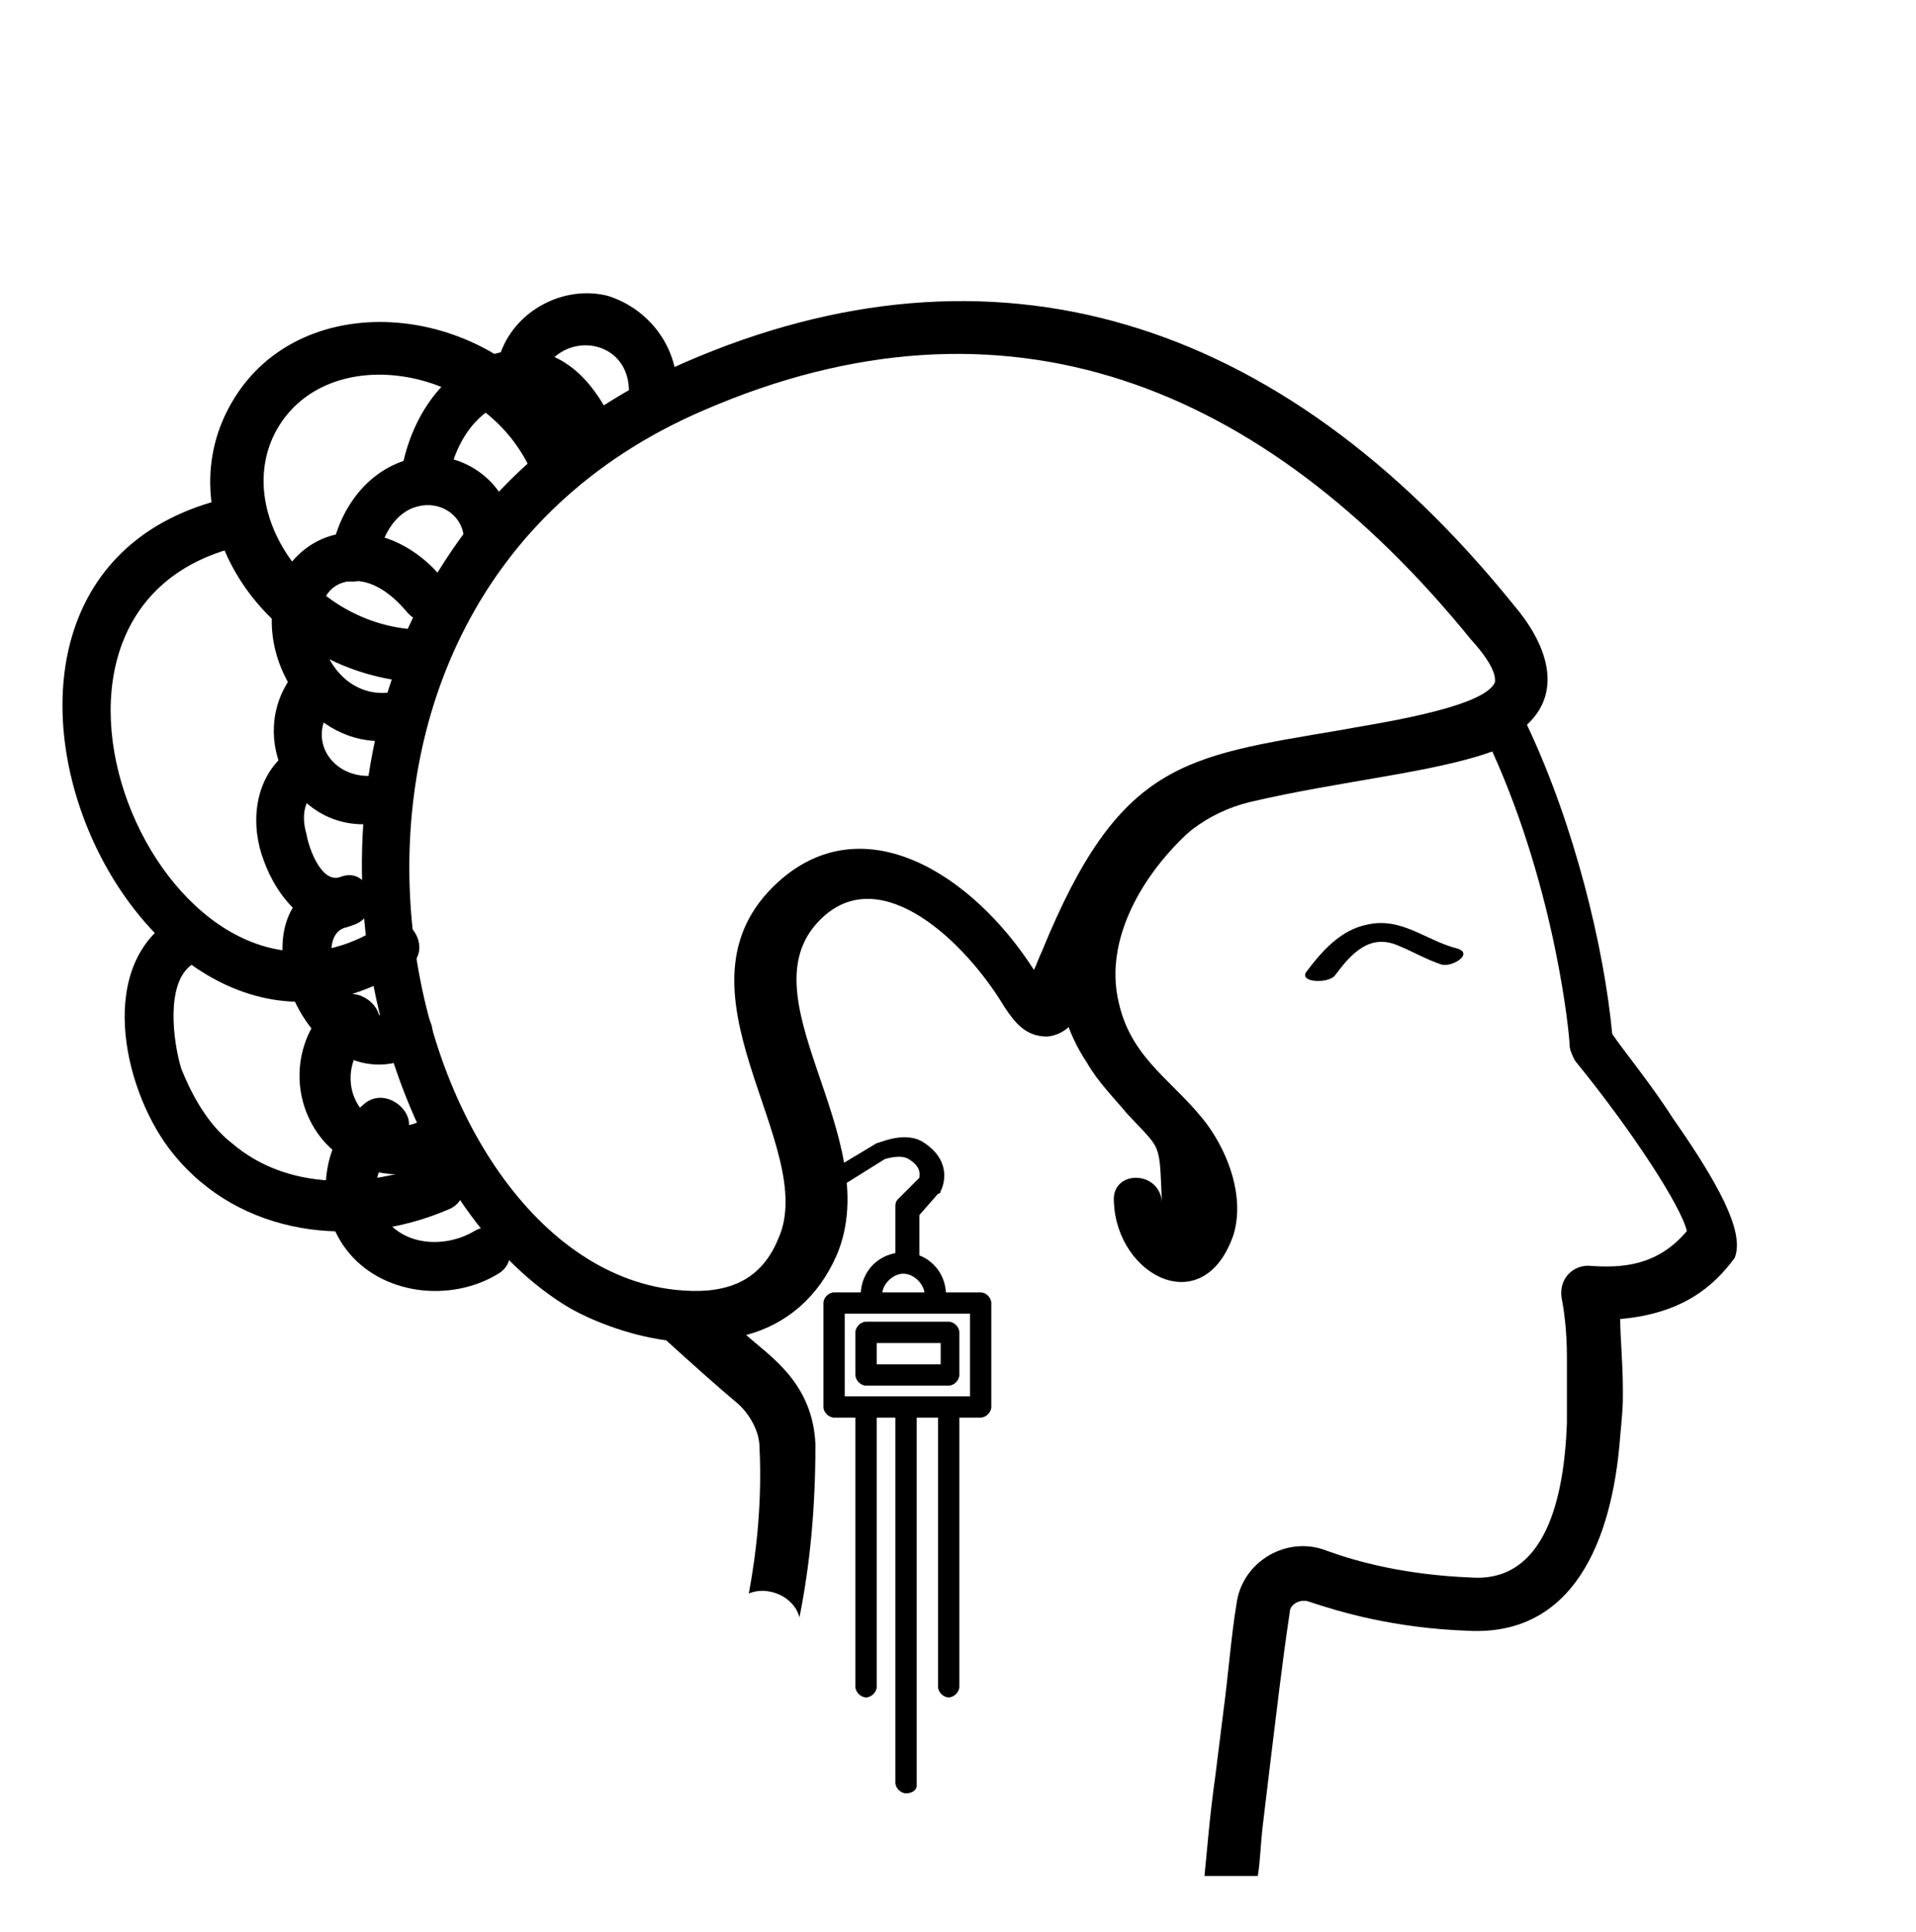 <svg xmlns="http://www.w3.org/2000/svg" viewBox="0 0 71.9 72.5"><path d="M32.5 63.7c-.2 0-.4-.2-.4-.4V53.2c0-.2.2-.4.4-.4s.4.2.4.4v10.1c0 .2-.2.4-.4.4zM35.1 49c-.2 0-.4-.2-.4-.4 0-.4-.4-.8-.8-.8s-.8.4-.8.8c0 .2-.2.4-.4.4s-.4-.2-.4-.4c0-.9.7-1.6 1.6-1.6.9 0 1.6.7 1.6 1.6 0 .2-.2.4-.4.4z"/><path d="M34 47.7c-.2 0-.4-.2-.4-.4v-2c0-.1 0-.2.1-.3l.8-.8c0-.1.1-.4-.4-.7-.3-.2-.9 0-.9 0L30.8 45c-.2.1-.4 0-.5-.1-.1-.2 0-.4.1-.5l2.5-1.5c.1 0 1.1-.5 1.8 0 .9.6.8 1.4.6 1.8 0 0 0 .1-.1.1l-.7.8v1.8c-.1.1-.3.3-.5.3zm1.6 16c-.2 0-.4-.2-.4-.4V53.2c0-.2.2-.4.4-.4s.4.2.4.4v10.1c0 .2-.2.4-.4.4zM34 67.3c-.2 0-.4-.2-.4-.4V53.2c0-.2.2-.4.4-.4s.4.2.4.4V67c0 .2-.2.3-.4.3z"/><path d="M36.8 53.2h-5.5c-.2 0-.4-.2-.4-.4v-3.9c0-.2.2-.4.4-.4h5.5c.2 0 .4.2.4.4v3.9c0 .2-.2.4-.4.4zm-5.1-.8h4.7v-3.1h-4.7v3.1z"/><path d="M35.6 52h-3.1c-.2 0-.4-.2-.4-.4V50c0-.2.2-.4.4-.4h3.1c.2 0 .4.2.4.4v1.6c0 .2-.2.4-.4.4zm-2.7-.8h2.4v-.8h-2.4v.8zm11.6-22.3c-2.1 1.5-4.6 4.3-4.8 7-.1 1.4.3 2.8 1.1 4 .4.7 1 1.3 1.5 1.9 1.3 1.4 1.2 1 1.3 3.3-.1-1.2-1.9-1.2-1.8 0 .1 2.8 3.4 4.5 4.5 1.2.4-1.4-.2-3-1-4.1-1.2-1.6-2.8-2.4-3.3-4.5-.7-2.7 1.3-5.6 3.5-7.2.9-.7-.1-2.3-1-1.6zm-30-2.9c-1.5.1-2.5-1.3-2.5-2.7 0-.8.4-1.5 1.3-1.5.8 0 1.5.6 2 1.2.8.9 2-.4 1.3-1.3-.9-1.1-2.2-1.8-3.6-1.7-1.3.1-2.4 1.1-2.7 2.4-.6 2.6 1.5 5.6 4.2 5.4 1.1 0 1.1-1.9 0-1.8z"/><path d="M14.2 21c.1-.8.6-1.8 1.5-2 .8-.2 1.6.3 1.7 1.1.2 1.2 2 .7 1.8-.5-.3-1.7-2.1-2.8-3.7-2.4-1.8.4-2.9 2.1-3.1 3.8-.1 1.1 1.7 1.1 1.8 0z"/><path d="M16.8 18.1c.2-1.1.7-2.2 1.7-2.8 1.5-.8 2.4.3 2.9 1.5.4 1.1 2.2.6 1.8-.5-.8-1.9-2.1-3.5-4.3-3.1-2.1.4-3.4 2.3-3.8 4.3-.3 1.2 1.5 1.7 1.7.6z"/><path d="M20.3 14.1c.8-1.8 3.4-1.4 3.3.7-.1 1.2 1.8 1.2 1.8 0 .1-1.7-1-3.2-2.6-3.7-1.6-.4-3.4.5-4 2.1-.5 1 1 1.9 1.5.9zm-9.5 11.5c-1.5 2.4.4 5.7 3.3 5.3.5-.1.9-.4.9-.9 0-.4-.4-1-.9-.9-1.5.2-2.6-1.2-1.7-2.5.6-1.1-1-2-1.6-1z"/><path d="M10.7 28.3c-1.2 1-1.3 2.7-.8 4 .5 1.4 1.8 3 3.4 2.4 1.1-.4.6-2.2-.5-1.8-.7.3-1.2-1-1.3-1.6-.2-.7-.1-1.3.5-1.8 1-.6-.4-1.9-1.3-1.2z"/><path d="M8.5 18.7c-12.7 3-3.4 24.3 6.8 17.6 1-.6.1-2.2-.9-1.6C6.5 40-1.1 22.9 9 20.5c1.1-.3.7-2.1-.5-1.8z"/><path d="M6.3 34.6c-2.7 1.9-1.6 6.5.2 8.7 2.5 3.1 6.8 3.6 10.3 2.1 1.1-.4.6-2.2-.5-1.8-2.5 1-5.5 1.1-7.6-.7-.9-.7-1.5-1.8-1.9-2.8-.3-1-.6-3.2.4-3.9 1-.7.1-2.2-.9-1.6z"/><path d="M12.5 33c-4.1 1-.9 8.9 3.3 6.5 1-.6.1-2.2-.9-1.6-1.9 1.1-3.3-2.8-1.9-3.1 1.1-.3.7-2.1-.5-1.8z"/><path d="M12.6 37.5c-1.5 1.2-1.8 3.4-.7 5s3.3 2 4.9 1.1c1-.6.1-2.1-.9-1.6-.8.5-2 .3-2.5-.6-.5-.9-.2-2 .6-2.6.8-.7-.5-2-1.4-1.3z"/><path d="M23.5 70.5zM62.8 42c-.9-1.4-1.9-2.6-2.3-3.2-.3-3.2-1.4-7.8-3.2-11.6 1.4-1.3.7-3.1-.5-4.5C48 11.8 37.2 8.6 25.7 13.6c-1.6.7-3 1.5-4.3 2.5-2.9-4.8-10.1-5.5-12.7-1-2.4 4.1.8 9.5 6 10.4-3.2 9.5.9 20.2 6.7 23.6.7.4 2.1 1 3.6 1.2 1.1 1 2 1.8 2.6 2.3.5.4.9 1.1.9 1.7.1 2-.1 3.9-.4 5.5.7-.3 1.7.1 1.9.9.4-2 .6-4.1.6-6.5-.1-2.3-1.7-3.3-2.6-4.1 1.5-.4 2.7-1.4 3.4-3 1.9-4.5-3.7-9.8-.5-12.7 2.2-2 5.3.9 6.8 3.4.4.6.8 1.1 1.6 1.1 1-.1 1.4-1.1 2-2.5.9-2.2 2.3-5.5 5.6-6.3 3.4-.8 6.9-1.1 9.1-1.9 2.4 5.3 2.9 10.7 2.9 11 0 .2.1.4.2.6 2.2 2.7 4 5.5 4.2 6.4-1.1 1.3-2.4 1.4-3.7 1.3-.6 0-1.1.5-1 1.2.1.5.2 1.3.2 2.2v2.5c-.1 2.8-.8 6-3.6 5.8-2.5-.1-4.3-.6-5.4-1-1.5-.6-3.2.4-3.4 2-.2 1.2-.3 2.6-.5 4.1l-.3 2.4c-.2 1.4-.3 2.7-.4 3.7h2c.1-.6.1-1.2.2-2l.3-2.5c.2-1.6.4-3.4.7-5.4 0-.3.4-.5.7-.4 1.2.4 3.2 1 6 1.1 3.9.2 5.4-3.3 5.7-7.3.1-1.1.1-1.1.1-1.7 0-1.1-.1-2-.1-2.7 2.3-.2 3.5-1.2 4.3-2.3.3-.8-.2-2.2-2.3-5.2zM10.4 16.1c1.9-3.3 7.5-2.4 9.4 1.3-1.9 1.7-3.4 3.8-4.5 6.2-3.8-.4-6.6-4.5-4.9-7.5zm45.7 9.5c-.4 1-4.8 1.6-5.8 1.8-5.9 1-8.3 1.2-11.2 8.3-.1.2-.2.5-.3.7-2.3-3.6-6.4-6.2-9.6-3.3-4.4 4 1.6 9.9 0 13.4-.7 1.7-2.1 2.1-3.9 1.9-10.6-1.2-16.1-25.6 1.1-33 11.3-4.9 21-1 28.8 8.6 1 1.1.9 1.5.9 1.6z"/><path d="M13.7 41.4c-1.6 1.3-2 3.8-.7 5.5 1.3 1.7 3.9 2 5.7.9 1-.6.1-2.2-.9-1.6-1 .6-2.5.6-3.3-.4-.8-1-.3-2.3.6-3.1.8-.7-.5-2-1.4-1.3zm36.4-4.8c.6-.8 1.3-1.6 2.4-1.1.5.2 1 .5 1.6.7.4.1 1.2-.4.6-.6-1.2-.3-2.1-1.2-3.4-.9-1 .2-1.7 1-2.3 1.8-.2.4.9.4 1.1.1z"/></svg>